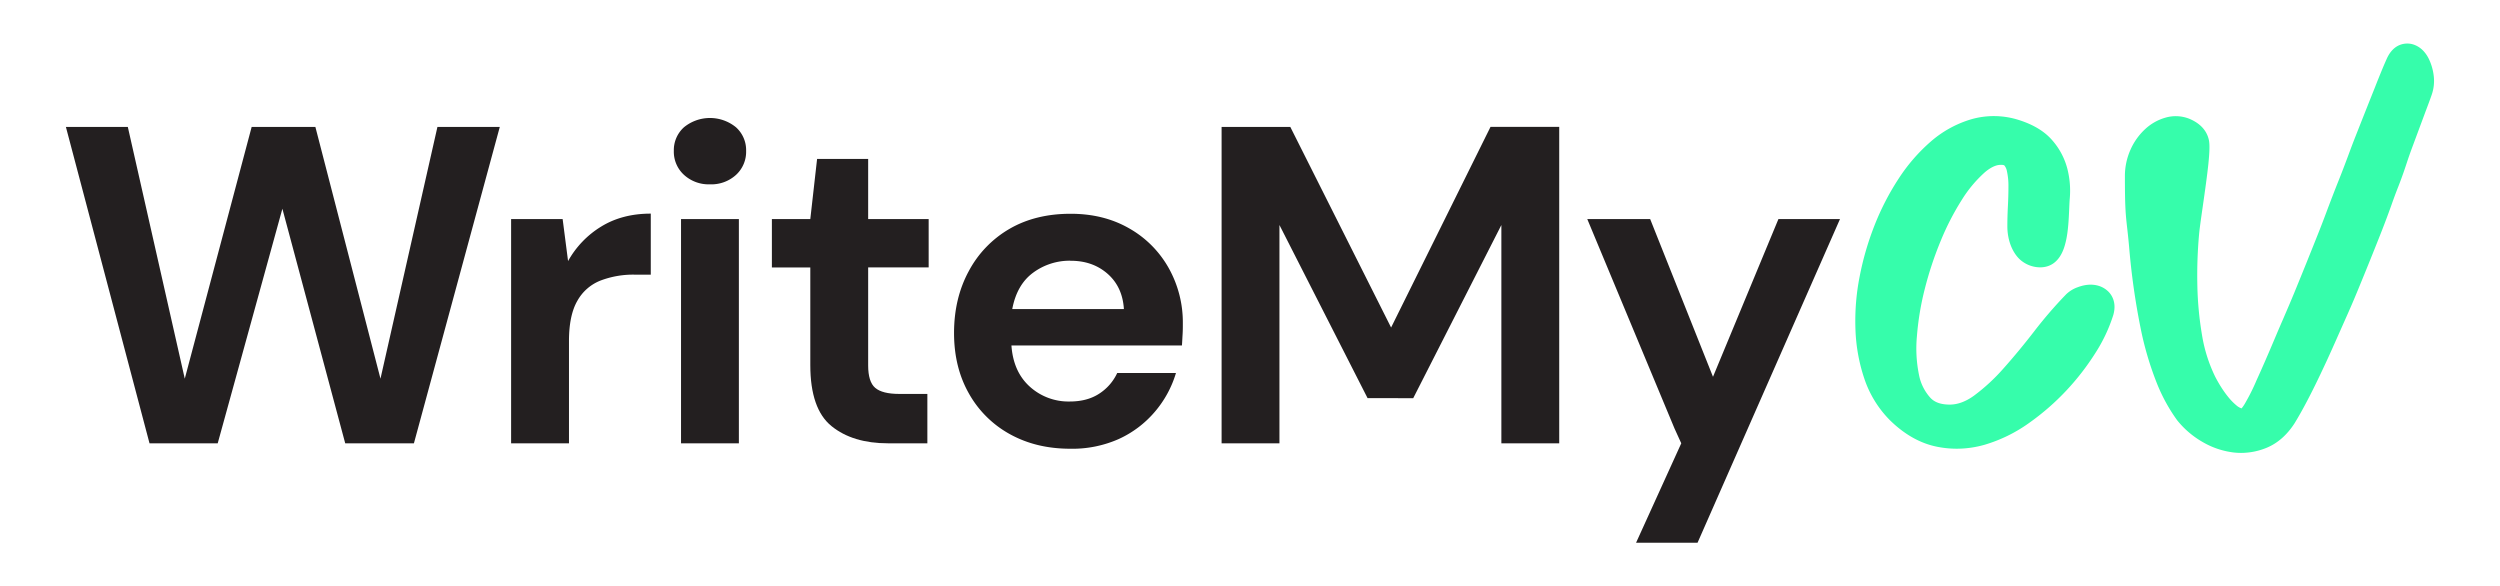 <svg id="Layer_1" data-name="Layer 1" xmlns="http://www.w3.org/2000/svg" viewBox="0 0 1198.37 281.01"><defs><style>.cls-1{fill:#231f20;}.cls-2{fill:#36fdab;}</style></defs><path class="cls-1" d="M71.67,212.5,31.59,60.85H61.27l27.3,120.67L120.63,60.85h30.55l31.2,120.67,27.3-120.67h29.89L198.41,212.5H165.48L135.36,100.06l-31,112.44Z"/><path class="cls-1" d="M245,212.5V105h24.7l2.6,20.15a45,45,0,0,1,15.92-16.57q10.08-6.18,23.73-6.18v29.25h-7.8a44,44,0,0,0-16.25,2.82,21.8,21.8,0,0,0-11.16,9.75q-4,6.93-4,19.28v49Z"/><path class="cls-1" d="M340.32,88.36a17.55,17.55,0,0,1-12.46-4.55A15,15,0,0,1,323,72.33,14.73,14.73,0,0,1,327.86,61a19.7,19.7,0,0,1,24.92,0,14.72,14.72,0,0,1,4.87,11.38,15,15,0,0,1-4.87,11.48A17.56,17.56,0,0,1,340.32,88.36ZM326.45,212.5V105h27.73V212.5Z"/><path class="cls-1" d="M425.68,212.5q-16.9,0-27.08-8.23T388.42,175v-46.8H370V105h18.42l3.25-28.81h24.48V105h29v23.18h-29v47c0,5.2,1.11,8.78,3.36,10.72s6.1,2.93,11.59,2.93h13.43V212.5Z"/><path class="cls-1" d="M513,215.1q-16.25,0-28.81-6.93a50.17,50.17,0,0,1-19.72-19.5q-7.14-12.55-7.15-29,0-16.68,7.05-29.68a51.1,51.1,0,0,1,19.49-20.26q12.47-7.26,29.36-7.26,15.81,0,27.95,6.94a49.8,49.8,0,0,1,19,19,53.27,53.27,0,0,1,6.82,26.76c0,1.59,0,3.25-.11,5s-.18,3.54-.32,5.42H484.83q.87,12.57,8.77,19.72a27.6,27.6,0,0,0,19.18,7.15q8.44,0,14.19-3.8a23.52,23.52,0,0,0,8.56-9.85h28.16a51,51,0,0,1-10.07,18.52,49.8,49.8,0,0,1-17.34,13.11A54.74,54.74,0,0,1,513,215.1Zm.22-90.13a29.51,29.51,0,0,0-18,5.75q-7.8,5.73-10,17.44h53.52q-.66-10.62-7.8-16.9T513.21,125Z"/><path class="cls-1" d="M585.57,212.5V60.85h32.94L666.82,157l47.66-96.19h32.93V212.5H719.68V107.86l-42.25,83H655.55l-42.25-83V212.5Z"/><path class="cls-1" d="M784.24,260.17l21.67-47.67-3.25-7.14L760.85,105H791l30.12,75.62L852.49,105H882L813.71,260.17Z"/><path class="cls-2" d="M1010.36,139.51c-3.59-3.29-8.86-3.95-14.42-1.83a15.31,15.31,0,0,0-5.59,3.45,207.31,207.31,0,0,0-15.28,17.72c-4.83,6.25-9.73,12.18-14.59,17.63a90.92,90.92,0,0,1-14.25,13.18c-3.91,2.83-7.81,4.28-11.61,4.28-5.51,0-7.92-1.83-9.26-3.22a22.71,22.71,0,0,1-5.49-11,63.33,63.33,0,0,1-1-18.55,134,134,0,0,1,3.77-22.68,167.27,167.27,0,0,1,7.62-23,125.77,125.77,0,0,1,10.11-19.66,60.55,60.55,0,0,1,10.92-13.12c1.94-1.68,4.84-3.68,7.68-3.68a4.77,4.77,0,0,1,1.72.18A5.67,5.67,0,0,1,962,82a31.47,31.47,0,0,1,.74,7.21q0,4.74-.25,9.48c-.18,3.46-.27,6.71-.27,9.8,0,6.27,2.16,12.12,5.77,15.66a14.61,14.61,0,0,0,10.15,4c9.23-.18,11.41-9.46,12.13-12.51,1.14-4.85,1.39-10.79,1.6-15.55.08-1.85.15-3.54.27-4.93a42.64,42.64,0,0,0-1.2-14.43,33.37,33.37,0,0,0-7.26-13.56c-3.7-4.26-9.12-7.52-16.15-9.71A39.25,39.25,0,0,0,945,57.15,52,52,0,0,0,925.6,67.78a84.24,84.24,0,0,0-15.49,17.85,123.24,123.24,0,0,0-11.52,22.3,138.67,138.67,0,0,0-7.18,24.68,109.9,109.9,0,0,0-2,25.28,82.34,82.34,0,0,0,4.24,23.57,51.44,51.44,0,0,0,12.31,20c6.88,6.74,14.39,11,22.3,12.63a47.92,47.92,0,0,0,9.69,1,48.58,48.58,0,0,0,13.45-1.92,71.2,71.2,0,0,0,21.15-10.36,117.77,117.77,0,0,0,17.91-15.57,120.27,120.27,0,0,0,13.94-18A75.8,75.8,0,0,0,1013,151C1014.87,144.51,1011.78,140.8,1010.36,139.51Z"/><path class="cls-2" d="M1166.58,36.18v0a25.4,25.4,0,0,0-2.49-8.28c-2.43-4.66-5.76-6.28-8.2-6.83-1.88-.38-8.38-1.05-12,7.55q-2,4.44-5.76,14-3.75,9.39-8.69,21.91c-1.55,3.9-2.65,6.85-3.77,9.88-1.27,3.41-2.58,6.93-4.66,12.14s-3.51,9-5,12.88c-1.24,3.33-2.52,6.77-4.38,11.47q-6,15.12-11.93,29.57c-2.31,5.59-3.81,9-5.33,12.55-1.11,2.55-2.22,5.12-3.66,8.53q-5.07,12.06-9,20.65a98.05,98.05,0,0,1-5.61,11.24c-.94,1.61-1.58,2.22-1.58,2.33a7,7,0,0,1-2.32-1.3,28,28,0,0,1-3.88-3.89,51.1,51.1,0,0,1-3.67-5.1c-1.11-1.76-2-3.37-2.74-4.78a71.42,71.42,0,0,1-6.39-20.16,162.34,162.34,0,0,1-2.23-23.91,219.53,219.53,0,0,1,.84-24.38c.24-2.68.94-7.57,1.74-13.13,2.35-16.34,3.83-27.39,3-31.75-.61-3.19-2.7-7.58-9.26-10.37a17.61,17.61,0,0,0-11.59-.61,23.93,23.93,0,0,0-9.8,5.55,29.89,29.89,0,0,0-6.91,9.68,31,31,0,0,0-2.74,13.09c0,15,.37,18.24,1.11,24.76.26,2.33.57,5.09.92,9a338.26,338.26,0,0,0,5.44,38.53,152.53,152.53,0,0,0,7.93,26.91,81.91,81.91,0,0,0,9.61,17.49,42.89,42.89,0,0,0,12.06,10.37,38.62,38.62,0,0,0,15,5.12,31.56,31.56,0,0,0,3.63.21,32.18,32.18,0,0,0,12.12-2.41c5.34-2.19,9.87-6.14,13.52-11.82,2.9-4.72,6.18-10.79,9.73-18s7.25-15.21,11-23.77l3.11-7c2-4.5,3.71-8.29,6.41-14.84q5.93-14.37,11.5-28.5c2-5.13,3.24-8.49,4.46-11.89,1-2.81,2-5.65,3.57-9.6,2-5.15,3-8.2,4-11.22.7-2.11,1.41-4.2,2.45-7q3.83-10.31,6.32-17c1.74-4.61,2.79-7.47,3.09-8.38A20.28,20.28,0,0,0,1166.58,36.18Z"/></svg>